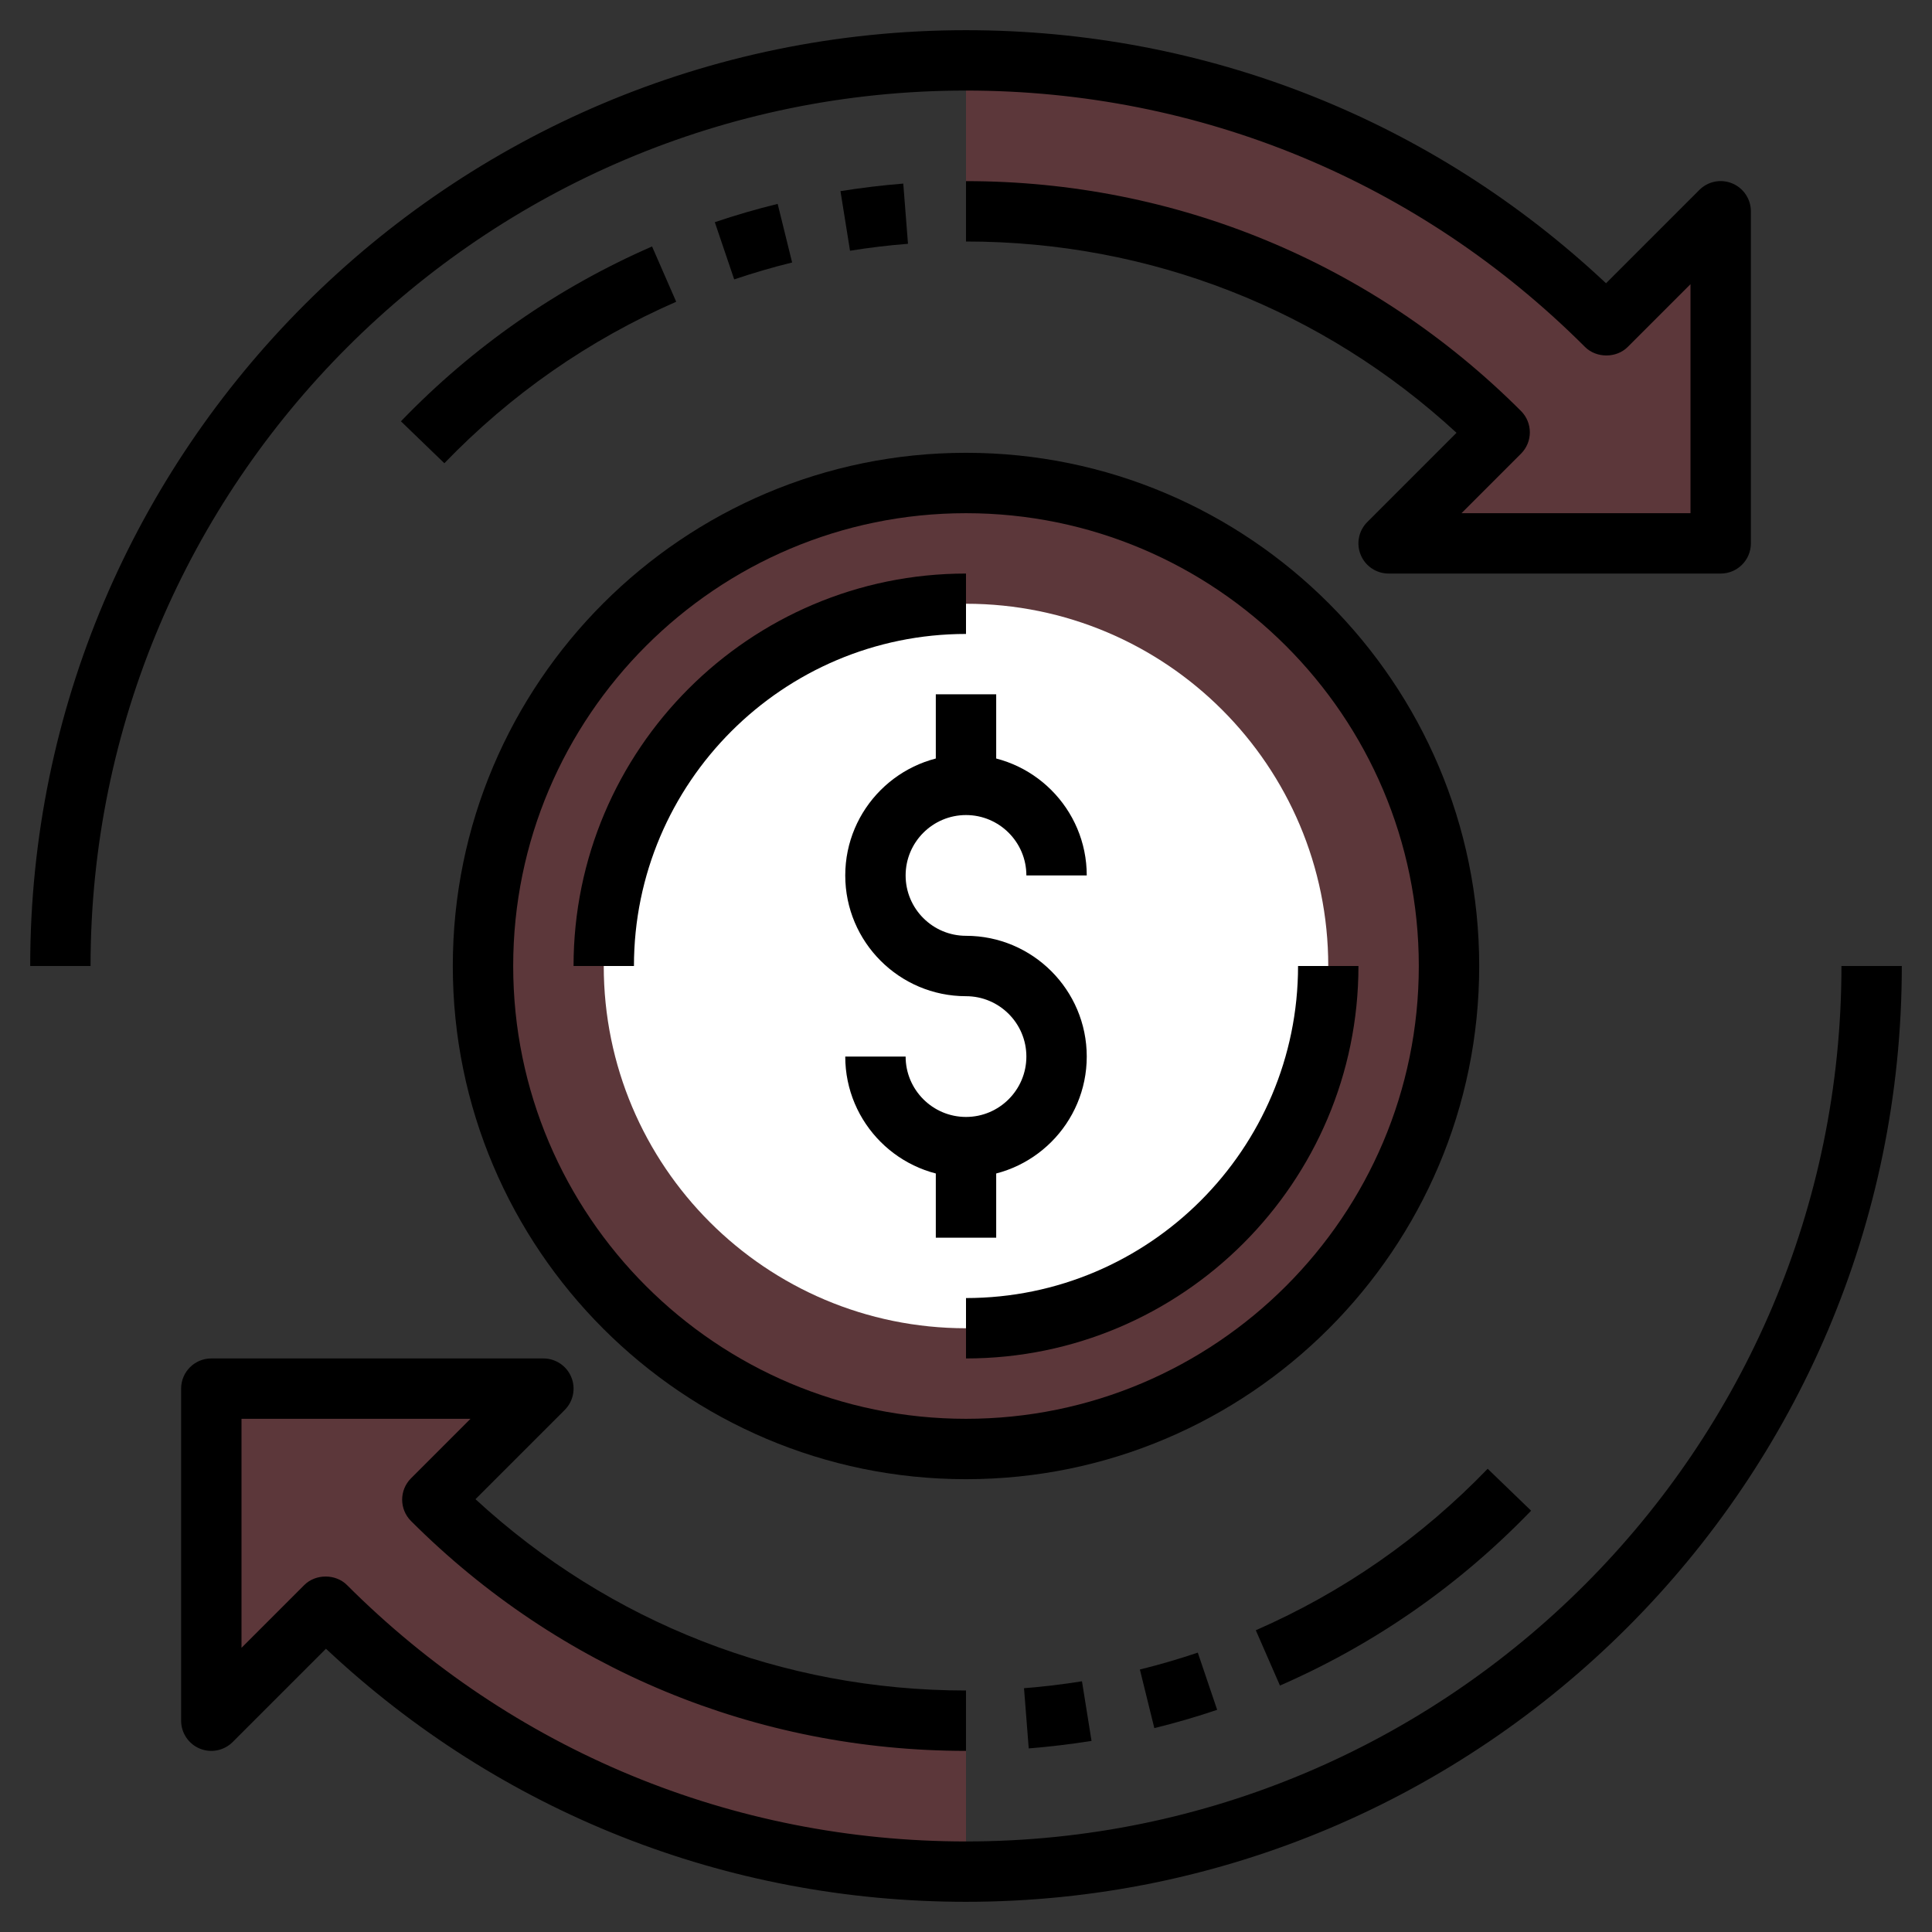<svg width="108" height="108" viewBox="0 0 108 108" fill="none" xmlns="http://www.w3.org/2000/svg">
<rect x="0" y="0" width="108" height="108" fill="#333333" stroke="none"/>
<path d="M54 104.625C40.021 104.625 27.364 98.958 18.203 89.797L11.812 96.188V77.625H30.375L24.168 83.832C31.803 91.466 42.349 96.188 54 96.188" fill="#FF4A59" fill-opacity="0.2"/>
<path d="M54 3.375C67.979 3.375 80.635 9.042 89.797 18.203L96.188 11.812V30.375H77.625L83.832 24.168C76.197 16.534 65.65 11.812 54 11.812" fill="#FF4A59" fill-opacity="0.2"/>
<path d="M54 81C68.912 81 81 68.912 81 54C81 39.088 68.912 27 54 27C39.088 27 27 39.088 27 54C27 68.912 39.088 81 54 81Z" fill="#FF4A59" fill-opacity="0.2"/>
<path d="M54 74.25C65.184 74.25 74.25 65.184 74.25 54C74.25 42.816 65.184 33.75 54 33.75C42.816 33.75 33.75 42.816 33.75 54C33.75 65.184 42.816 74.25 54 74.25Z" fill="white"/>
<path d="M54 65.812C50.277 65.812 47.25 62.785 47.25 59.062H50.625C50.625 60.924 52.139 62.438 54 62.438C55.861 62.438 57.375 60.924 57.375 59.062C57.375 57.201 55.861 55.688 54 55.688C50.277 55.688 47.25 52.66 47.25 48.938C47.25 45.215 50.277 42.188 54 42.188C57.723 42.188 60.75 45.215 60.75 48.938H57.375C57.375 47.076 55.861 45.562 54 45.562C52.139 45.562 50.625 47.076 50.625 48.938C50.625 50.799 52.139 52.312 54 52.312C57.723 52.312 60.75 55.34 60.75 59.062C60.75 62.785 57.723 65.812 54 65.812Z" fill="black"/>
<path d="M52.312 38.812H55.688V43.875H52.312V38.812Z" fill="black"/>
<path d="M52.312 64.125H55.688V69.188H52.312V64.125Z" fill="black"/>
<path d="M35.438 54H32.062C32.062 41.904 41.904 32.062 54 32.062V35.438C43.765 35.438 35.438 43.765 35.438 54Z" fill="black"/>
<path d="M54 75.938V72.562C64.235 72.562 72.562 64.235 72.562 54H75.938C75.938 66.096 66.096 75.938 54 75.938Z" fill="black"/>
<path d="M24.84 25.895L22.412 23.551C26.436 19.376 31.16 16.087 36.45 13.777L37.8 16.868C32.916 19.003 28.556 22.041 24.84 25.895Z" fill="black"/>
<path d="M41.042 15.618L39.958 12.42C41.102 12.034 42.284 11.688 43.472 11.398L44.28 14.673C43.183 14.943 42.095 15.262 41.042 15.618Z" fill="black"/>
<path d="M47.517 14.016L46.983 10.684C48.16 10.496 49.341 10.355 50.493 10.263L50.757 13.628C49.694 13.711 48.603 13.841 47.517 14.016Z" fill="black"/>
<path d="M5.062 54H1.688C1.688 25.154 25.156 1.688 54 1.688C67.411 1.688 80.05 6.699 89.778 15.835L94.994 10.619C95.477 10.135 96.199 9.988 96.834 10.253C97.463 10.513 97.875 11.131 97.875 11.812V30.375C97.875 31.308 97.119 32.062 96.188 32.062H77.625C76.943 32.062 76.327 31.652 76.066 31.021C75.804 30.39 75.949 29.665 76.432 29.182L81.42 24.194C73.926 17.285 64.253 13.5 54 13.5V10.125C65.72 10.125 76.737 14.688 85.025 22.975C85.684 23.635 85.684 24.702 85.025 25.361L81.699 28.688H94.5V15.886L90.99 19.396C90.357 20.029 89.237 20.029 88.604 19.396C79.361 10.154 67.073 5.062 54 5.062C27.015 5.062 5.062 27.017 5.062 54Z" fill="black"/>
<path d="M71.55 94.223L70.2 91.132C75.084 88.997 79.444 85.961 83.162 82.105L85.59 84.449C81.564 88.624 76.842 91.913 71.55 94.223Z" fill="black"/>
<path d="M64.528 96.603L63.72 93.327C64.815 93.057 65.904 92.738 66.957 92.382L68.04 95.58C66.898 95.967 65.716 96.311 64.528 96.603Z" fill="black"/>
<path d="M57.507 97.737L57.243 94.372C58.306 94.289 59.397 94.159 60.483 93.985L61.017 97.318C59.84 97.504 58.659 97.645 57.507 97.737Z" fill="black"/>
<path d="M54 106.312C40.589 106.312 27.95 101.301 18.222 92.165L13.006 97.381C12.523 97.863 11.797 98.01 11.166 97.747C10.537 97.487 10.125 96.869 10.125 96.188V77.625C10.125 76.692 10.881 75.938 11.812 75.938H30.375C31.057 75.938 31.673 76.348 31.934 76.979C32.196 77.61 32.051 78.335 31.568 78.818L26.58 83.806C34.074 90.715 43.747 94.5 54 94.5V97.875C42.28 97.875 31.263 93.312 22.975 85.025C22.316 84.365 22.316 83.298 22.975 82.639L26.301 79.312H13.5V92.114L17.01 88.604C17.643 87.971 18.763 87.971 19.396 88.604C28.639 97.846 40.927 102.938 54 102.938C80.985 102.938 102.938 80.983 102.938 54H106.312C106.312 82.846 82.844 106.312 54 106.312Z" fill="black"/>
<path d="M54 82.688C38.181 82.688 25.312 69.819 25.312 54C25.312 38.181 38.181 25.312 54 25.312C69.819 25.312 82.688 38.181 82.688 54C82.688 69.819 69.819 82.688 54 82.688ZM54 28.688C40.043 28.688 28.688 40.043 28.688 54C28.688 67.957 40.043 79.312 54 79.312C67.957 79.312 79.312 67.957 79.312 54C79.312 40.043 67.957 28.688 54 28.688Z" fill="black"/>
</svg>
